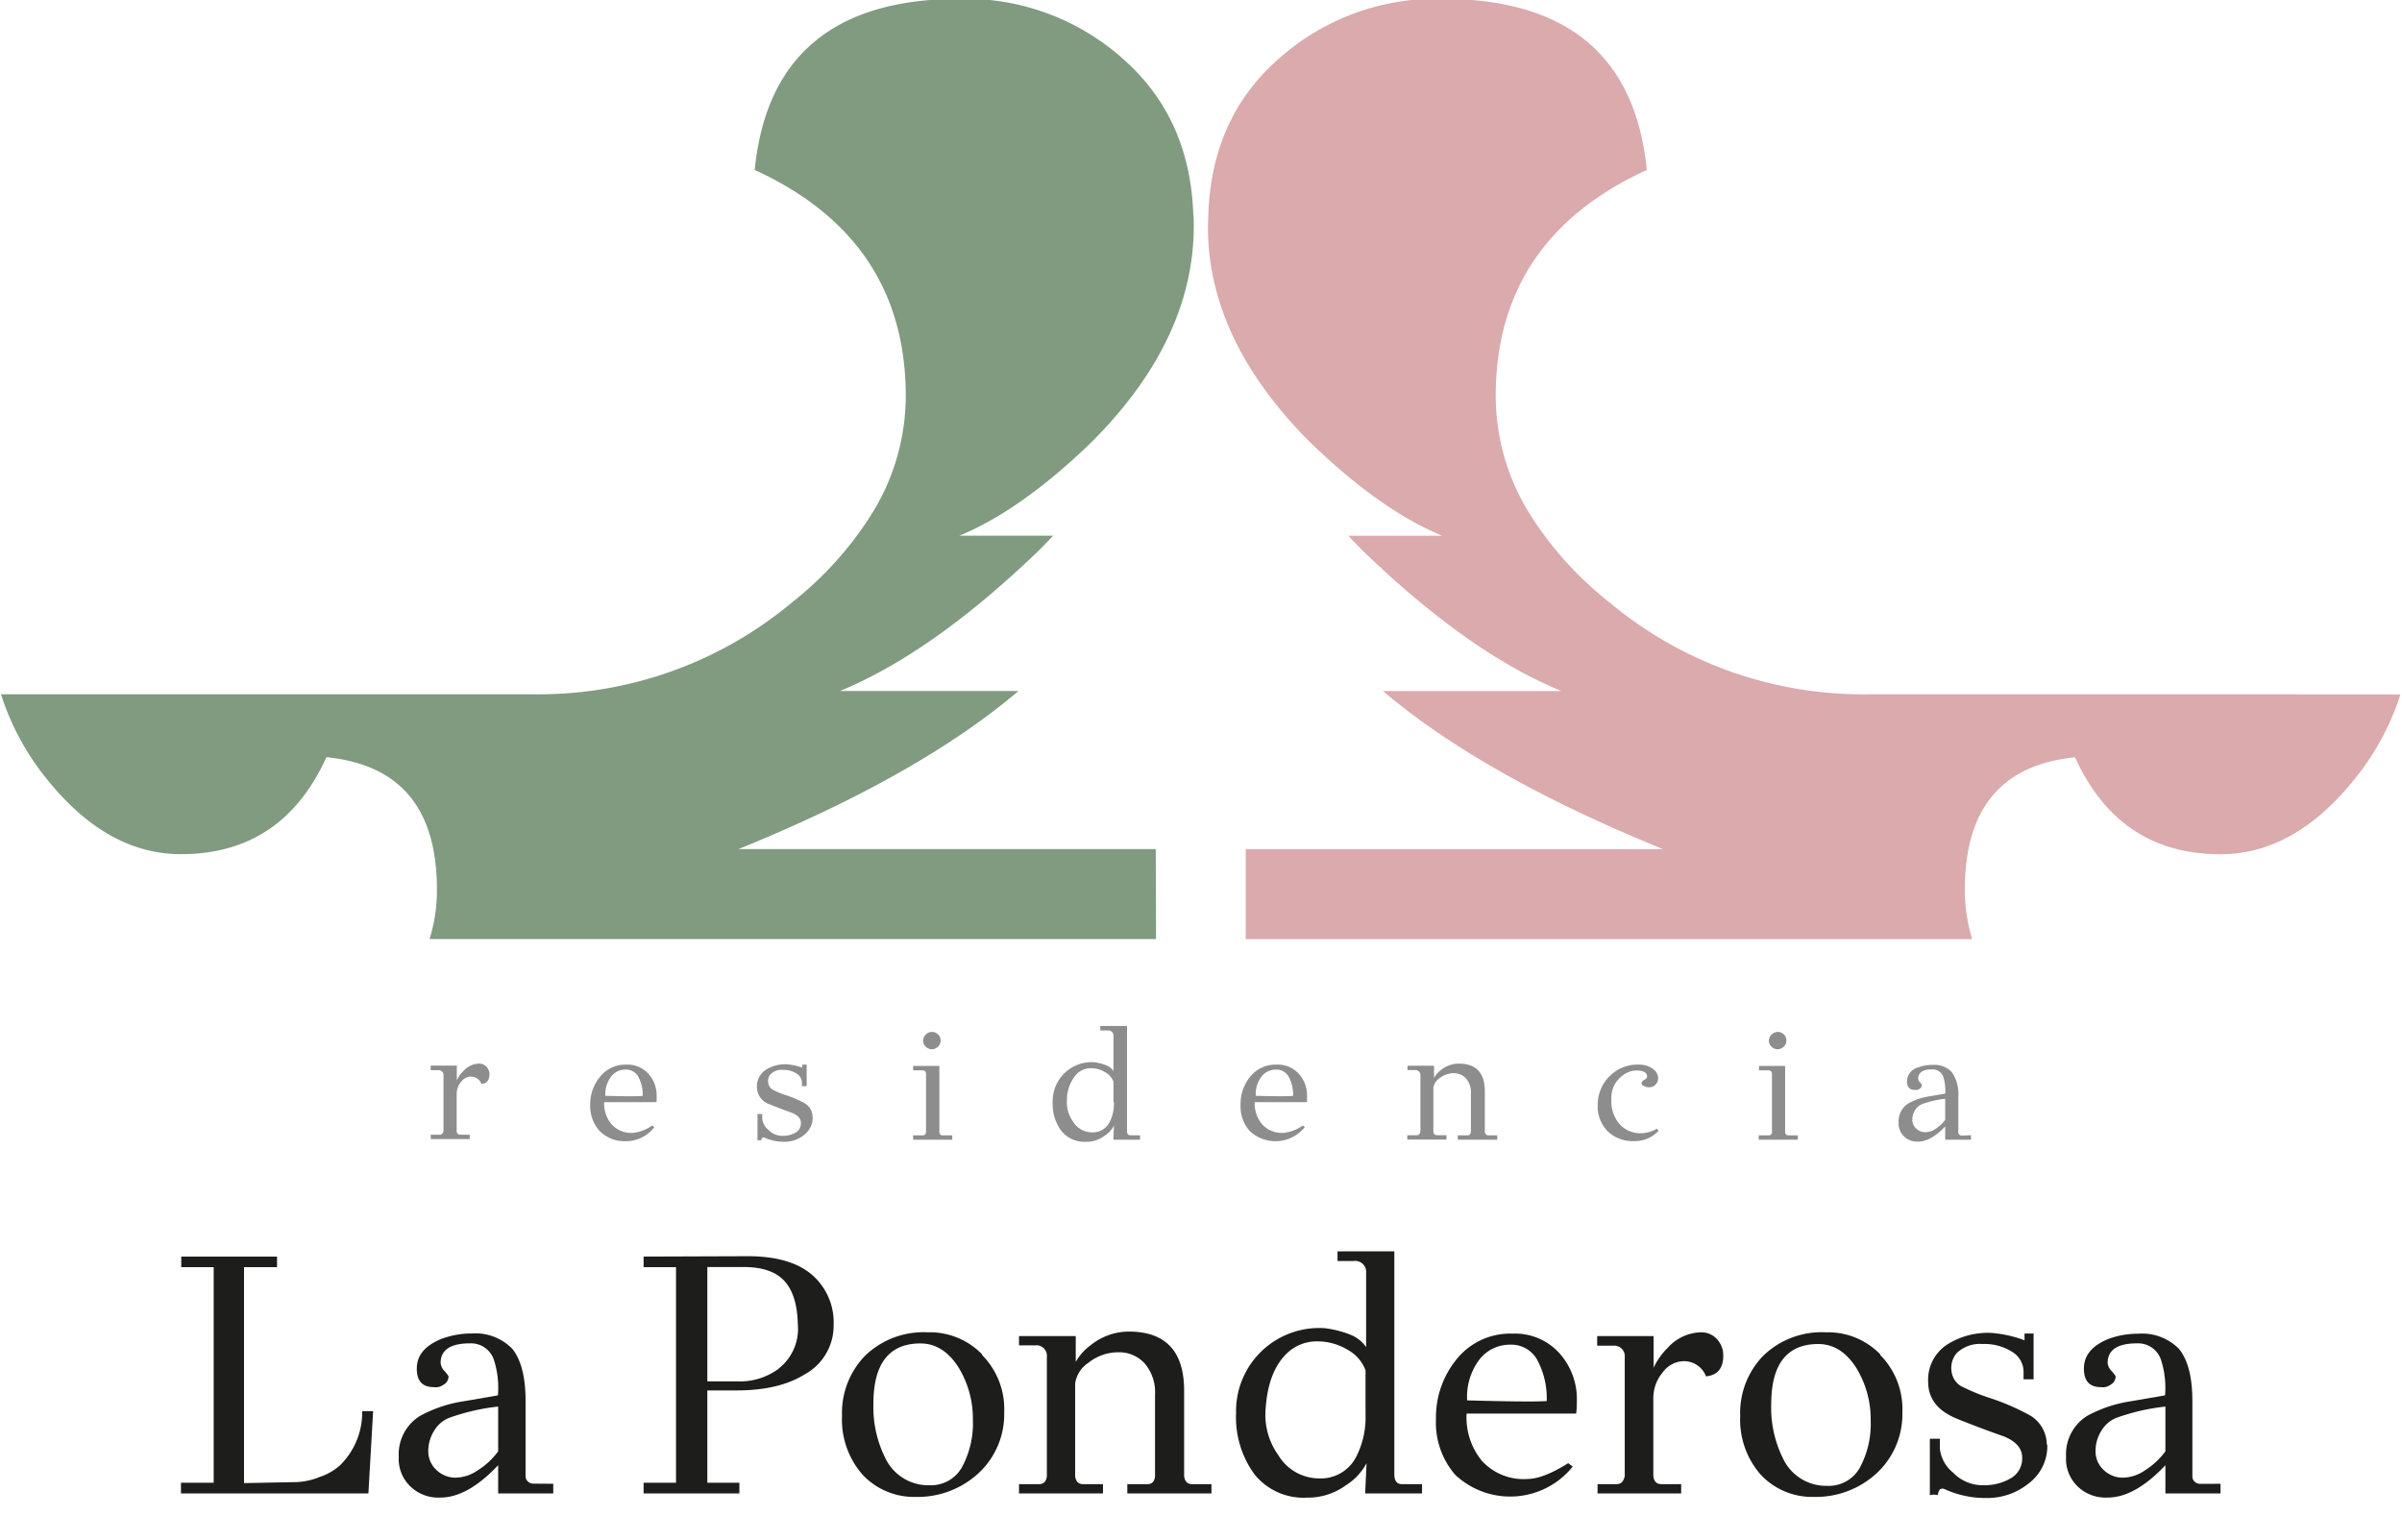 <svg id="Capa_1" data-name="Capa 1" xmlns="http://www.w3.org/2000/svg" viewBox="0 0 326 209"><defs><style>.cls-1{fill:#1d1d1b;}.cls-2{fill:#8e8d8d;}.cls-3{fill:#daaaad;}.cls-4{fill:#809b80;}</style></defs><title>logo-la-ponderosa-footer</title><path class="cls-1" d="M49.15,191.54h1.49L50,202.71H24.56v-1.45H29V172h-4.4v-1.44h13V172H33.12v29.31l7.15-.14a9.23,9.23,0,0,0,3.13-.7,7.77,7.77,0,0,0,2.76-1.59,10.07,10.07,0,0,0,3-7.29"/><path class="cls-1" d="M75.09,201.4v1.31H67.61v-3.83q-4.15,4.4-7.85,4.39a5.44,5.44,0,0,1-4-1.45,5.16,5.16,0,0,1-1.64-4.11A6.12,6.12,0,0,1,57,192.19a18,18,0,0,1,6-2l4.58-.79a12.38,12.38,0,0,0-.56-4.86,3.27,3.27,0,0,0-3.22-2.2q-4,0-4,2.67a1.84,1.84,0,0,0,.53,1.09,6,6,0,0,1,.54.68,1.25,1.25,0,0,1-.68,1.17,1.74,1.74,0,0,1-1.33.33c-1.56,0-2.32-.87-2.29-2.6s1.11-3,3.23-3.9A11.5,11.5,0,0,1,64,181a7,7,0,0,1,5.51,2.06c1.22,1.49,1.82,3.86,1.82,7.1v10.19a.93.93,0,0,0,.33.75,1.11,1.11,0,0,0,.75.28ZM67.61,197v-6.08a28.88,28.88,0,0,0-6.68,1.54,4.17,4.17,0,0,0-2,1.73,5.1,5.1,0,0,0-.8,2.76,3.41,3.41,0,0,0,1.05,2.53,3.77,3.77,0,0,0,2.53,1.09,5.39,5.39,0,0,0,3.13-1A10,10,0,0,0,67.61,197"/><path class="cls-1" d="M101.5,170.51q5.76,0,8.7,2.52a8.53,8.53,0,0,1,2.94,6.82,7.53,7.53,0,0,1-4,6.74q-3.47,2.15-9.25,2.14H96v12.53h4.35v1.45h-13v-1.45h4.4V172h-4.4v-1.44Zm4.21,15.23a6.85,6.85,0,0,0,2.57-6c-.06-2.68-.68-4.64-1.84-5.89s-3-1.87-5.5-1.87H96v15.52h4a8.88,8.88,0,0,0,5.7-1.73"/><path class="cls-1" d="M133.29,183.92a10.44,10.44,0,0,1,3,7.78,10.9,10.9,0,0,1-3.32,8.11,12.16,12.16,0,0,1-8.69,3.37,9.54,9.54,0,0,1-7.2-3,11.32,11.32,0,0,1-2.8-8,11.13,11.13,0,0,1,3.13-8.16,11.39,11.39,0,0,1,8.5-3.18,9.89,9.89,0,0,1,7.39,3m-7.15,17.76a4.82,4.82,0,0,0,4.42-2.47,12.52,12.52,0,0,0,1.47-6.43,13.32,13.32,0,0,0-2-7.18q-2.06-3.16-5.1-3.17-6.4,0-6.4,8.18a15.45,15.45,0,0,0,1.59,7.33,6.46,6.46,0,0,0,6,3.74"/><path class="cls-1" d="M164.42,201.45v1.26H153v-1.26h2.76c.59,0,.94-.36,1-1.08V189.3a6,6,0,0,0-1.4-4.23,4.67,4.67,0,0,0-3.6-1.52,6.48,6.48,0,0,0-4.07,1.45,4,4,0,0,0-1.77,2.8v12.57c.09.72.45,1.08,1.07,1.08h2.71v1.26h-11.4v-1.26h2.71c.62,0,1-.36,1.07-1.08V184.2a1.43,1.43,0,0,0-1.59-1.59h-2.19v-1.26H146v1.26c0,.38,0,.81,0,1.31v.94a7.1,7.1,0,0,1,2-2.25,8.27,8.27,0,0,1,5.19-1.87q7.51,0,7.52,8v11.63c.1.72.45,1.08,1.08,1.08Z"/><path class="cls-1" d="M193,201.45v1.26h-7.72l.19-4.11a7.87,7.87,0,0,1-2.8,3,8.71,8.71,0,0,1-5.28,1.68,8.53,8.53,0,0,1-7.16-3.2,13.15,13.15,0,0,1-2.47-8.28,11.28,11.28,0,0,1,12-11.52,13.68,13.68,0,0,1,3.65.94,4.65,4.65,0,0,1,2,1.63V172.8a1.49,1.49,0,0,0-1.68-1.64h-2.2v-1.31h7.71v30.48c.07.74.41,1.12,1,1.12Zm-7.67-9.54V186a5.25,5.25,0,0,0-2.38-2.76,8,8,0,0,0-4.33-1.17,5.84,5.84,0,0,0-4.32,2c-1.46,1.59-2.31,4-2.52,7.06a9.4,9.4,0,0,0,1.73,6.41,6.47,6.47,0,0,0,5.51,3.13,5.38,5.38,0,0,0,5-2.85,11.73,11.73,0,0,0,1.31-5.85"/><path class="cls-1" d="M213.92,191.87H199.05a9.25,9.25,0,0,0,2.06,6.4,7.65,7.65,0,0,0,6.17,2.48c1.43,0,3.29-.72,5.56-2.15l.61.47a10.9,10.9,0,0,1-15.94,1.12,10.79,10.79,0,0,1-2.62-7.57,12.46,12.46,0,0,1,2.83-8.16,9.35,9.35,0,0,1,7.6-3.44,8.1,8.1,0,0,1,6.31,2.64,9.31,9.31,0,0,1,2.38,6.48c0,.34,0,.92-.09,1.73m-4-1.69a11,11,0,0,0-1.24-5.51,4,4,0,0,0-3.72-2.15,5.22,5.22,0,0,0-4.16,2,8.41,8.41,0,0,0-1.68,5.56q8.75.24,10.8.09"/><path class="cls-1" d="M220.51,200.37V184.25a1.43,1.43,0,0,0-1.59-1.59h-2.15v-1.31h7.66v4.3a9.22,9.22,0,0,1,1.92-2.71,6.25,6.25,0,0,1,4.44-2.1,2.86,2.86,0,0,1,2.24.93,3.24,3.24,0,0,1,.85,2.24c0,1.72-.78,2.65-2.34,2.81a3.19,3.19,0,0,0-3.09-2.06,3.64,3.64,0,0,0-2.8,1.54,5.4,5.4,0,0,0-1.26,3.51v10.56c.09.72.45,1.08,1.07,1.08h2.71v1.26H216.82v-1.26h2.61q.84,0,1.08-1.08"/><path class="cls-1" d="M255.19,183.92a10.44,10.44,0,0,1,3,7.78,10.93,10.93,0,0,1-3.32,8.11,12.16,12.16,0,0,1-8.69,3.37,9.54,9.54,0,0,1-7.2-3,11.32,11.32,0,0,1-2.8-8,11.13,11.13,0,0,1,3.13-8.16,11.39,11.39,0,0,1,8.5-3.18,9.89,9.89,0,0,1,7.39,3M248,201.68a4.82,4.82,0,0,0,4.42-2.47,12.52,12.52,0,0,0,1.47-6.43,13.32,13.32,0,0,0-2-7.18q-2.05-3.16-5.1-3.17-6.4,0-6.4,8.18a15.45,15.45,0,0,0,1.59,7.33,6.46,6.46,0,0,0,6,3.74"/><path class="cls-1" d="M277.86,196.12a6.32,6.32,0,0,1-2.5,5.21,8.9,8.9,0,0,1-5.7,2,13.38,13.38,0,0,1-5.78-1.22c-.5-.18-.79.1-.88.84a2.07,2.07,0,0,0-1.08,0v-7.66h1.36v1.35a4.84,4.84,0,0,0,1.8,3.25,5.56,5.56,0,0,0,4.13,1.71,7.2,7.2,0,0,0,3.79-1,3.1,3.1,0,0,0,1.45-2.76q0-1.83-2.43-2.85-3.33-1.17-6.45-2.43-3.88-1.59-3.88-5a5.69,5.69,0,0,1,2.71-5.14,10.31,10.31,0,0,1,5.84-1.5,16.57,16.57,0,0,1,4.53,1V181H276v6.22h-1.36v-1a3.17,3.17,0,0,0-1.57-2.74,7,7,0,0,0-4-1.05,4.51,4.51,0,0,0-3.53,1.26,3.1,3.1,0,0,0-.67,2.48,2.68,2.68,0,0,0,1.33,2,27.49,27.49,0,0,0,4.09,1.66,31.81,31.81,0,0,1,5.26,2.31,4.63,4.63,0,0,1,2.24,3.93"/><path class="cls-1" d="M301.37,201.4v1.31h-7.48v-3.83q-4.15,4.4-7.85,4.39a5.48,5.48,0,0,1-4-1.45,5.18,5.18,0,0,1-1.63-4.11,6.12,6.12,0,0,1,2.85-5.52,18,18,0,0,1,6-2l4.58-.79a12.38,12.38,0,0,0-.56-4.86,3.27,3.27,0,0,0-3.23-2.2q-4,0-4,2.67a1.81,1.81,0,0,0,.54,1.09,6,6,0,0,1,.54.68,1.26,1.26,0,0,1-.68,1.17,1.75,1.75,0,0,1-1.33.33c-1.56,0-2.32-.87-2.29-2.6s1.11-3,3.22-3.9a11.58,11.58,0,0,1,4.16-.75,7,7,0,0,1,5.52,2.06c1.22,1.49,1.82,3.86,1.82,7.1v10.19a.93.93,0,0,0,.33.75,1.11,1.11,0,0,0,.75.28ZM293.89,197v-6.08a28.88,28.88,0,0,0-6.68,1.54,4.17,4.17,0,0,0-2,1.73,5.1,5.1,0,0,0-.8,2.76,3.41,3.41,0,0,0,1.05,2.53,3.75,3.75,0,0,0,2.53,1.09,5.39,5.39,0,0,0,3.13-1,10,10,0,0,0,2.78-2.59"/><path class="cls-2" d="M60.19,153.6V146a.66.66,0,0,0-.74-.74h-1v-.62H62v2a4.16,4.16,0,0,1,.9-1.27,2.93,2.93,0,0,1,2.08-1,1.37,1.37,0,0,1,1.06.44,1.52,1.52,0,0,1,.39,1c0,.81-.36,1.25-1.09,1.32a1.51,1.51,0,0,0-1.45-1,1.67,1.67,0,0,0-1.32.73,2.49,2.49,0,0,0-.59,1.65v5c0,.34.21.51.5.51h1.27v.59H58.46v-.59h1.23c.26,0,.43-.17.5-.51"/><path class="cls-2" d="M89,149.6h-7a4.32,4.32,0,0,0,1,3,3.58,3.58,0,0,0,2.9,1.17,5.38,5.38,0,0,0,2.61-1l.29.22A4.82,4.82,0,0,1,85,154.9a4.77,4.77,0,0,1-3.62-1.39A5.05,5.05,0,0,1,80.1,150a5.82,5.82,0,0,1,1.33-3.83A4.36,4.36,0,0,1,85,144.51a3.79,3.79,0,0,1,3,1.24,4.36,4.36,0,0,1,1.12,3c0,.16,0,.43,0,.81m-1.89-.79a5.23,5.23,0,0,0-.58-2.59,1.9,1.9,0,0,0-1.75-1,2.42,2.42,0,0,0-1.95.94,4,4,0,0,0-.8,2.62c2.74.07,4.43.09,5.08,0"/><path class="cls-2" d="M110.3,151.6a3,3,0,0,1-1.17,2.45,4.2,4.2,0,0,1-2.68.93,6.26,6.26,0,0,1-2.71-.57c-.24-.08-.38.05-.42.4a.84.84,0,0,0-.51,0v-3.6h.64v.63a2.26,2.26,0,0,0,.85,1.53,2.59,2.59,0,0,0,1.94.8,3.35,3.35,0,0,0,1.78-.46,1.44,1.44,0,0,0,.68-1.3c0-.57-.38-1-1.14-1.34q-1.56-.54-3-1.14a2.49,2.49,0,0,1-1.83-2.35,2.7,2.7,0,0,1,1.28-2.42,4.93,4.93,0,0,1,2.74-.7,8,8,0,0,1,2.13.46v-.41h.6v2.92h-.64V147a1.48,1.48,0,0,0-.74-1.29,3.26,3.26,0,0,0-1.86-.49,2.09,2.09,0,0,0-1.66.59,1.42,1.42,0,0,0-.32,1.16,1.29,1.29,0,0,0,.63.95,12.25,12.25,0,0,0,1.92.78,13.64,13.64,0,0,1,2.47,1.09,2.15,2.15,0,0,1,1,1.84"/><path class="cls-2" d="M127.49,144.68v8.92q0,.51.48.51h1.27v.59h-5.31v-.59h1.27q.48,0,.48-.51v-7.82c0-.34-.2-.5-.48-.5h-1.27v-.6Zm-1-4.61a1.14,1.14,0,0,1,.82.33,1.13,1.13,0,0,1,.35.82,1.09,1.09,0,0,1-.36.85,1.21,1.21,0,0,1-.83.35,1.18,1.18,0,0,1-.83-.35,1.1,1.1,0,0,1-.36-.8,1.18,1.18,0,0,1,.36-.83,1.15,1.15,0,0,1,.85-.37"/><path class="cls-2" d="M154.73,154.1v.6H151.1l.09-1.93a3.61,3.61,0,0,1-1.32,1.42,4.06,4.06,0,0,1-2.48.79,4,4,0,0,1-3.36-1.5,6.14,6.14,0,0,1-1.16-3.89,5.29,5.29,0,0,1,5.62-5.41,6.32,6.32,0,0,1,1.71.44,2.1,2.1,0,0,1,.92.76v-4.74a.7.7,0,0,0-.79-.77h-1v-.61h3.63v14.32c0,.35.19.52.48.52Zm-3.61-4.48v-2.79a2.44,2.44,0,0,0-1.12-1.29,3.7,3.7,0,0,0-2-.55,2.74,2.74,0,0,0-2,.92,5.35,5.35,0,0,0-1.19,3.32,4.46,4.46,0,0,0,.82,3,3,3,0,0,0,2.59,1.47,2.54,2.54,0,0,0,2.35-1.34,5.49,5.49,0,0,0,.61-2.75"/><path class="cls-2" d="M177.29,149.6h-7a4.37,4.37,0,0,0,1,3,3.59,3.59,0,0,0,2.9,1.17,5.41,5.41,0,0,0,2.62-1l.28.22a5.11,5.11,0,0,1-7.49.52,5.05,5.05,0,0,1-1.23-3.56,5.82,5.82,0,0,1,1.33-3.83,4.38,4.38,0,0,1,3.57-1.61,3.77,3.77,0,0,1,3,1.24,4.36,4.36,0,0,1,1.12,3c0,.16,0,.43,0,.81m-1.89-.79a5.12,5.12,0,0,0-.58-2.59,1.9,1.9,0,0,0-1.75-1,2.45,2.45,0,0,0-1.95.94,4,4,0,0,0-.79,2.62c2.74.07,4.43.09,5.07,0"/><path class="cls-2" d="M203.21,154.11v.59h-5.36v-.59h1.3q.42,0,.48-.51v-5.21a2.79,2.79,0,0,0-.66-2,2.19,2.19,0,0,0-1.69-.72,3.08,3.08,0,0,0-1.91.68,1.9,1.9,0,0,0-.83,1.32v5.91c0,.34.21.51.5.51h1.28v.59H191v-.59h1.27q.44,0,.51-.51V146a.68.68,0,0,0-.75-.75h-1v-.59h3.6v.59a5.82,5.82,0,0,0,0,.62v.44a3.26,3.26,0,0,1,.92-1.06,3.91,3.91,0,0,1,2.44-.88c2.36,0,3.53,1.26,3.53,3.76v5.47q.07.51.51.51Z"/><path class="cls-2" d="M218.7,149.12a4.77,4.77,0,0,0,1.17,3.53,3.81,3.81,0,0,0,2.81,1.17,4.4,4.4,0,0,0,2.2-.62l.21.31a4.44,4.44,0,0,1-3.37,1.38,4.88,4.88,0,0,1-3.43-1.25,4.77,4.77,0,0,1-1.45-3.63,5.5,5.5,0,0,1,1.62-3.94,5.29,5.29,0,0,1,4-1.56,3.06,3.06,0,0,1,2,.67,1.52,1.52,0,0,1,.58,1.18,1.21,1.21,0,0,1-1.2,1.22,1.53,1.53,0,0,1-.76-.19c-.24-.12-.33-.26-.29-.42a.71.71,0,0,1,.42-.42q.39-.24.33-.51c-.05-.49-.55-.74-1.52-.74a3.19,3.19,0,0,0-2,.85,3.63,3.63,0,0,0-1.32,3"/><path class="cls-2" d="M242.28,144.68v8.92q0,.51.48.51H244v.59h-5.31v-.59H240a.44.44,0,0,0,.49-.51v-7.82c0-.34-.21-.5-.49-.5h-1.27v-.6Zm-1-4.61a1.14,1.14,0,0,1,.82.33,1.13,1.13,0,0,1,.35.82,1.09,1.09,0,0,1-.36.85,1.21,1.21,0,0,1-.83.35,1.18,1.18,0,0,1-.83-.35,1.1,1.1,0,0,1-.36-.8,1.18,1.18,0,0,1,.36-.83,1.15,1.15,0,0,1,.85-.37"/><path class="cls-2" d="M267.5,154.08v.62H264v-1.8c-1.3,1.37-2.53,2.06-3.69,2.06a2.56,2.56,0,0,1-1.86-.68,2.42,2.42,0,0,1-.77-1.93,2.85,2.85,0,0,1,1.34-2.59,8.32,8.32,0,0,1,2.83-.95l2.15-.37a6,6,0,0,0-.26-2.29,1.55,1.55,0,0,0-1.52-1c-1.24,0-1.87.42-1.89,1.25a.87.87,0,0,0,.26.52,2.89,2.89,0,0,1,.25.32.6.6,0,0,1-.32.55.81.81,0,0,1-.63.15c-.73,0-1.09-.41-1.07-1.22a2,2,0,0,1,1.51-1.83,5.36,5.36,0,0,1,2-.35,3.29,3.29,0,0,1,2.59,1,5.3,5.3,0,0,1,.86,3.34v4.79a.44.44,0,0,0,.15.35.51.51,0,0,0,.35.13ZM264,152v-2.86a13.37,13.37,0,0,0-3.14.73,1.92,1.92,0,0,0-.94.81,2.4,2.4,0,0,0-.38,1.3,1.59,1.59,0,0,0,.5,1.18,1.76,1.76,0,0,0,1.18.52,2.55,2.55,0,0,0,1.48-.46A4.88,4.88,0,0,0,264,152"/><path class="cls-3" d="M311.43,94.24H253.29a53.63,53.63,0,0,1-34.91-12.52,47.28,47.28,0,0,1-10.93-12.23A30.32,30.32,0,0,1,203,53.76c0-14.21,6.88-24.46,20.51-30.69Q221.17-.2,195.61-.16a32.11,32.11,0,0,0-22.32,8.37Q164.47,16.12,164,29c0,.57-.06,1.15-.06,1.75,0,1,.05,2.07.14,3.09q1.26,13.74,13.76,26.22,9.56,9.24,17.91,12.66H183q.93,1,1.92,2,14.41,13.92,27,19.08H187.7c12.1,10.28,28.19,17.43,38,21.46H169.07v12.21h98.6a22.33,22.33,0,0,1-1-6.74q0-16.44,14.95-17.94,6,13.16,19.74,13.16,9.87,0,17.94-9.87a35.42,35.42,0,0,0,6.49-11.83Z"/><path class="cls-4" d="M156.86,115.25H100.23c9.81-4,25.91-11.18,38-21.46H114q12.55-5.16,27-19.08c.66-.66,1.3-1.32,1.93-2H130.2q8.34-3.42,17.91-12.66,12.48-12.48,13.76-26.22.15-1.53.15-3.09c0-.6,0-1.18-.07-1.75q-.48-12.87-9.31-20.8A32.11,32.11,0,0,0,130.32-.16q-25.59,0-27.89,23.23c13.62,6.23,20.5,16.48,20.5,30.69a30.32,30.32,0,0,1-4.45,15.73,47.28,47.28,0,0,1-10.93,12.23,53.61,53.61,0,0,1-34.9,12.52H.13a35.42,35.42,0,0,0,6.49,11.83q8.07,9.87,17.94,9.87,13.76,0,19.74-13.16,15,1.48,15,17.94a22.37,22.37,0,0,1-1,6.74h98.6Z"/></svg>